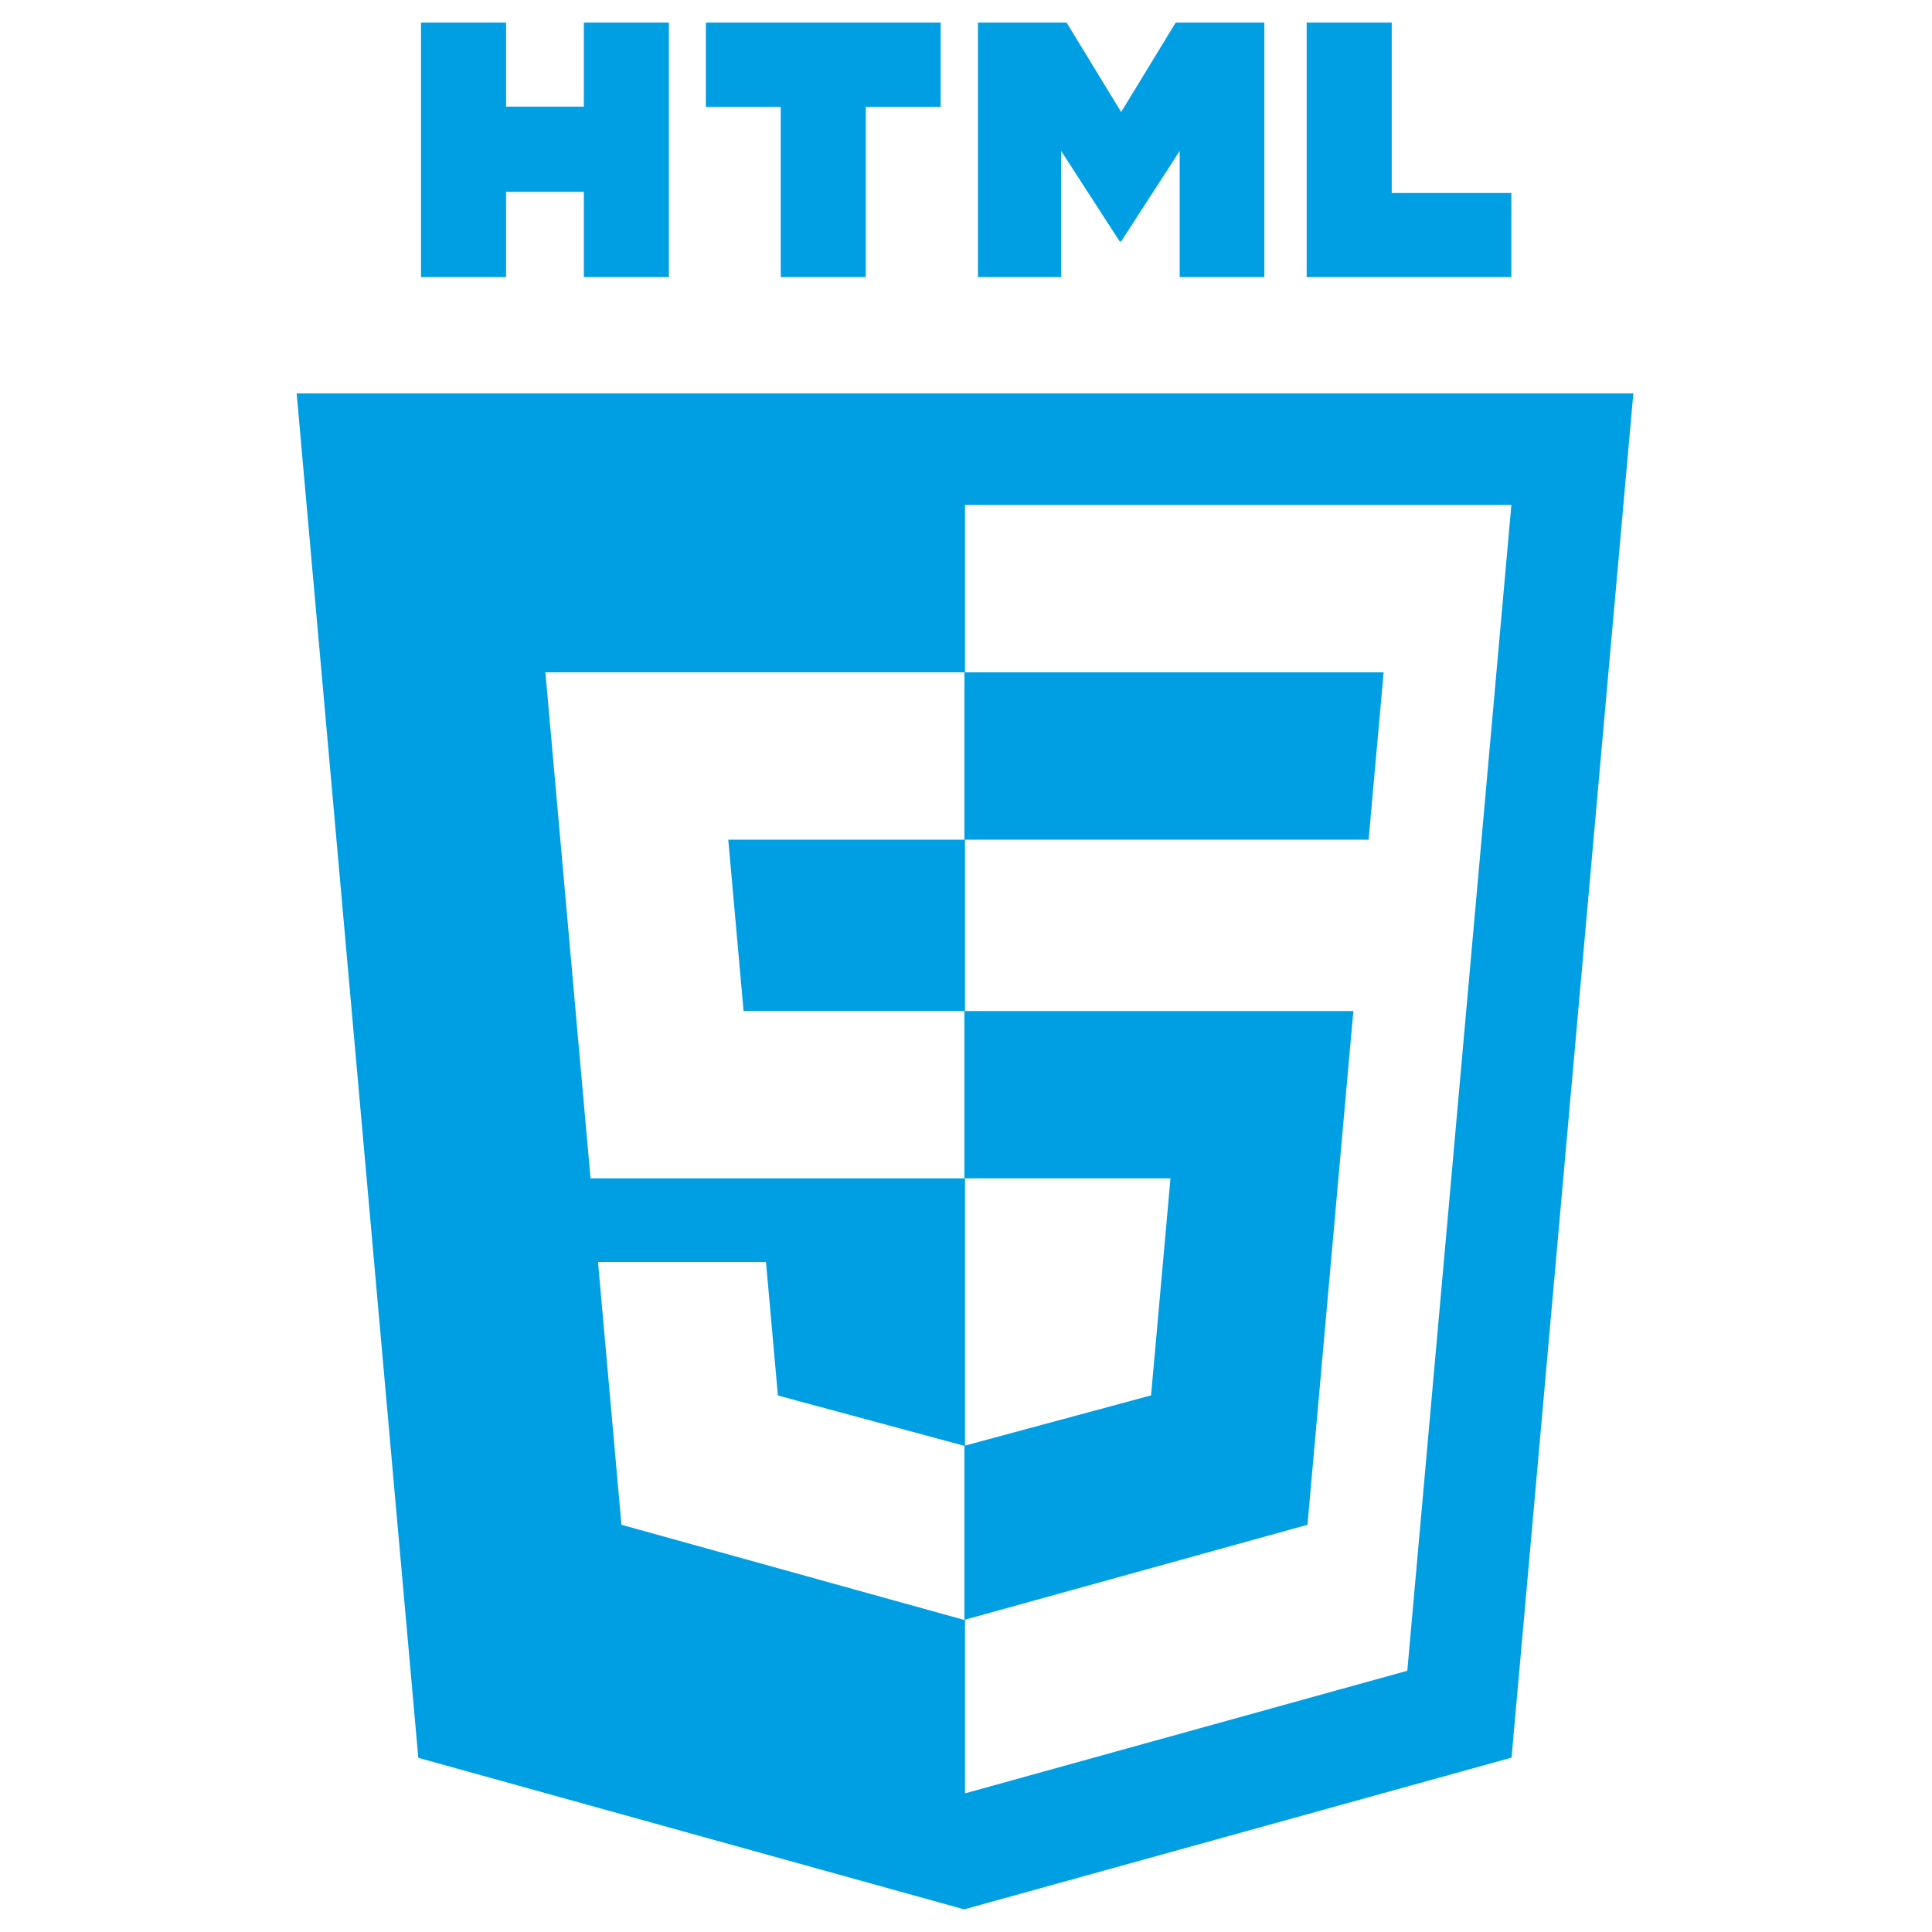 <svg width="512" height="512" viewBox="0 0 512 512" fill="none" xmlns="http://www.w3.org/2000/svg">
<g clip-path="url(#clip0_408_778)">
<g clip-path="url(#clip1_408_778)">
<g clip-path="url(#clip2_408_778)">
<path fill-rule="evenodd" clip-rule="evenodd" d="M78.617 104.262L110.854 465.841L255.517 506L400.578 465.784L432.85 104.262H78.617ZM372.95 442.764L255.733 475.261V429.241L255.529 429.298L164.689 404.08L158.477 334.45H178.994H202.993L206.15 369.818L255.539 383.154L255.733 383.103V312.276H156.495L145.596 190.07L144.534 178.173H255.58H255.733V133.826H400.528L372.95 442.764ZM255.733 222.52V267.931H197.052L192.999 222.52H255.733Z" fill="#009FE3"/>
<path fill-rule="evenodd" clip-rule="evenodd" d="M111.576 6H134.112V28.266H154.728V6H177.265V73.426H154.729V50.848H134.113V73.426H111.577V6H111.576Z" fill="#009FE3"/>
<path fill-rule="evenodd" clip-rule="evenodd" d="M206.9 28.359H187.061V6H249.287V28.359H229.438V73.426H206.901V28.359H206.9Z" fill="#009FE3"/>
<path fill-rule="evenodd" clip-rule="evenodd" d="M259.164 6H282.663L297.118 29.691L311.559 6H335.066V73.426H312.623V40.006L297.118 63.98H296.73L281.215 40.006V73.426H259.164V6H259.164Z" fill="#009FE3"/>
<path fill-rule="evenodd" clip-rule="evenodd" d="M346.281 6H368.824V51.139H400.517V73.426H346.281V6Z" fill="#009FE3"/>
<path fill-rule="evenodd" clip-rule="evenodd" d="M255.582 267.93V312.275H310.189L305.042 369.789L255.582 383.139V429.275L346.494 404.079L347.161 396.587L357.582 279.838L358.664 267.93H346.714H255.582Z" fill="#009FE3"/>
<path fill-rule="evenodd" clip-rule="evenodd" d="M255.582 178.172V205.715V222.41V222.519H362.557H362.699L363.589 212.551L365.609 190.069L366.67 178.172H255.582Z" fill="#009FE3"/>
</g>
</g>
</g>
<defs>
<clipPath id="clip0_408_778">
<rect width="355" height="500" fill="white" transform="translate(78 6)"/>
</clipPath>
<clipPath id="clip1_408_778">
<rect width="355" height="500" fill="white" transform="translate(78 6)"/>
</clipPath>
<clipPath id="clip2_408_778">
<rect width="355" height="500" fill="white" transform="translate(78 6)"/>
</clipPath>
</defs>
</svg>
